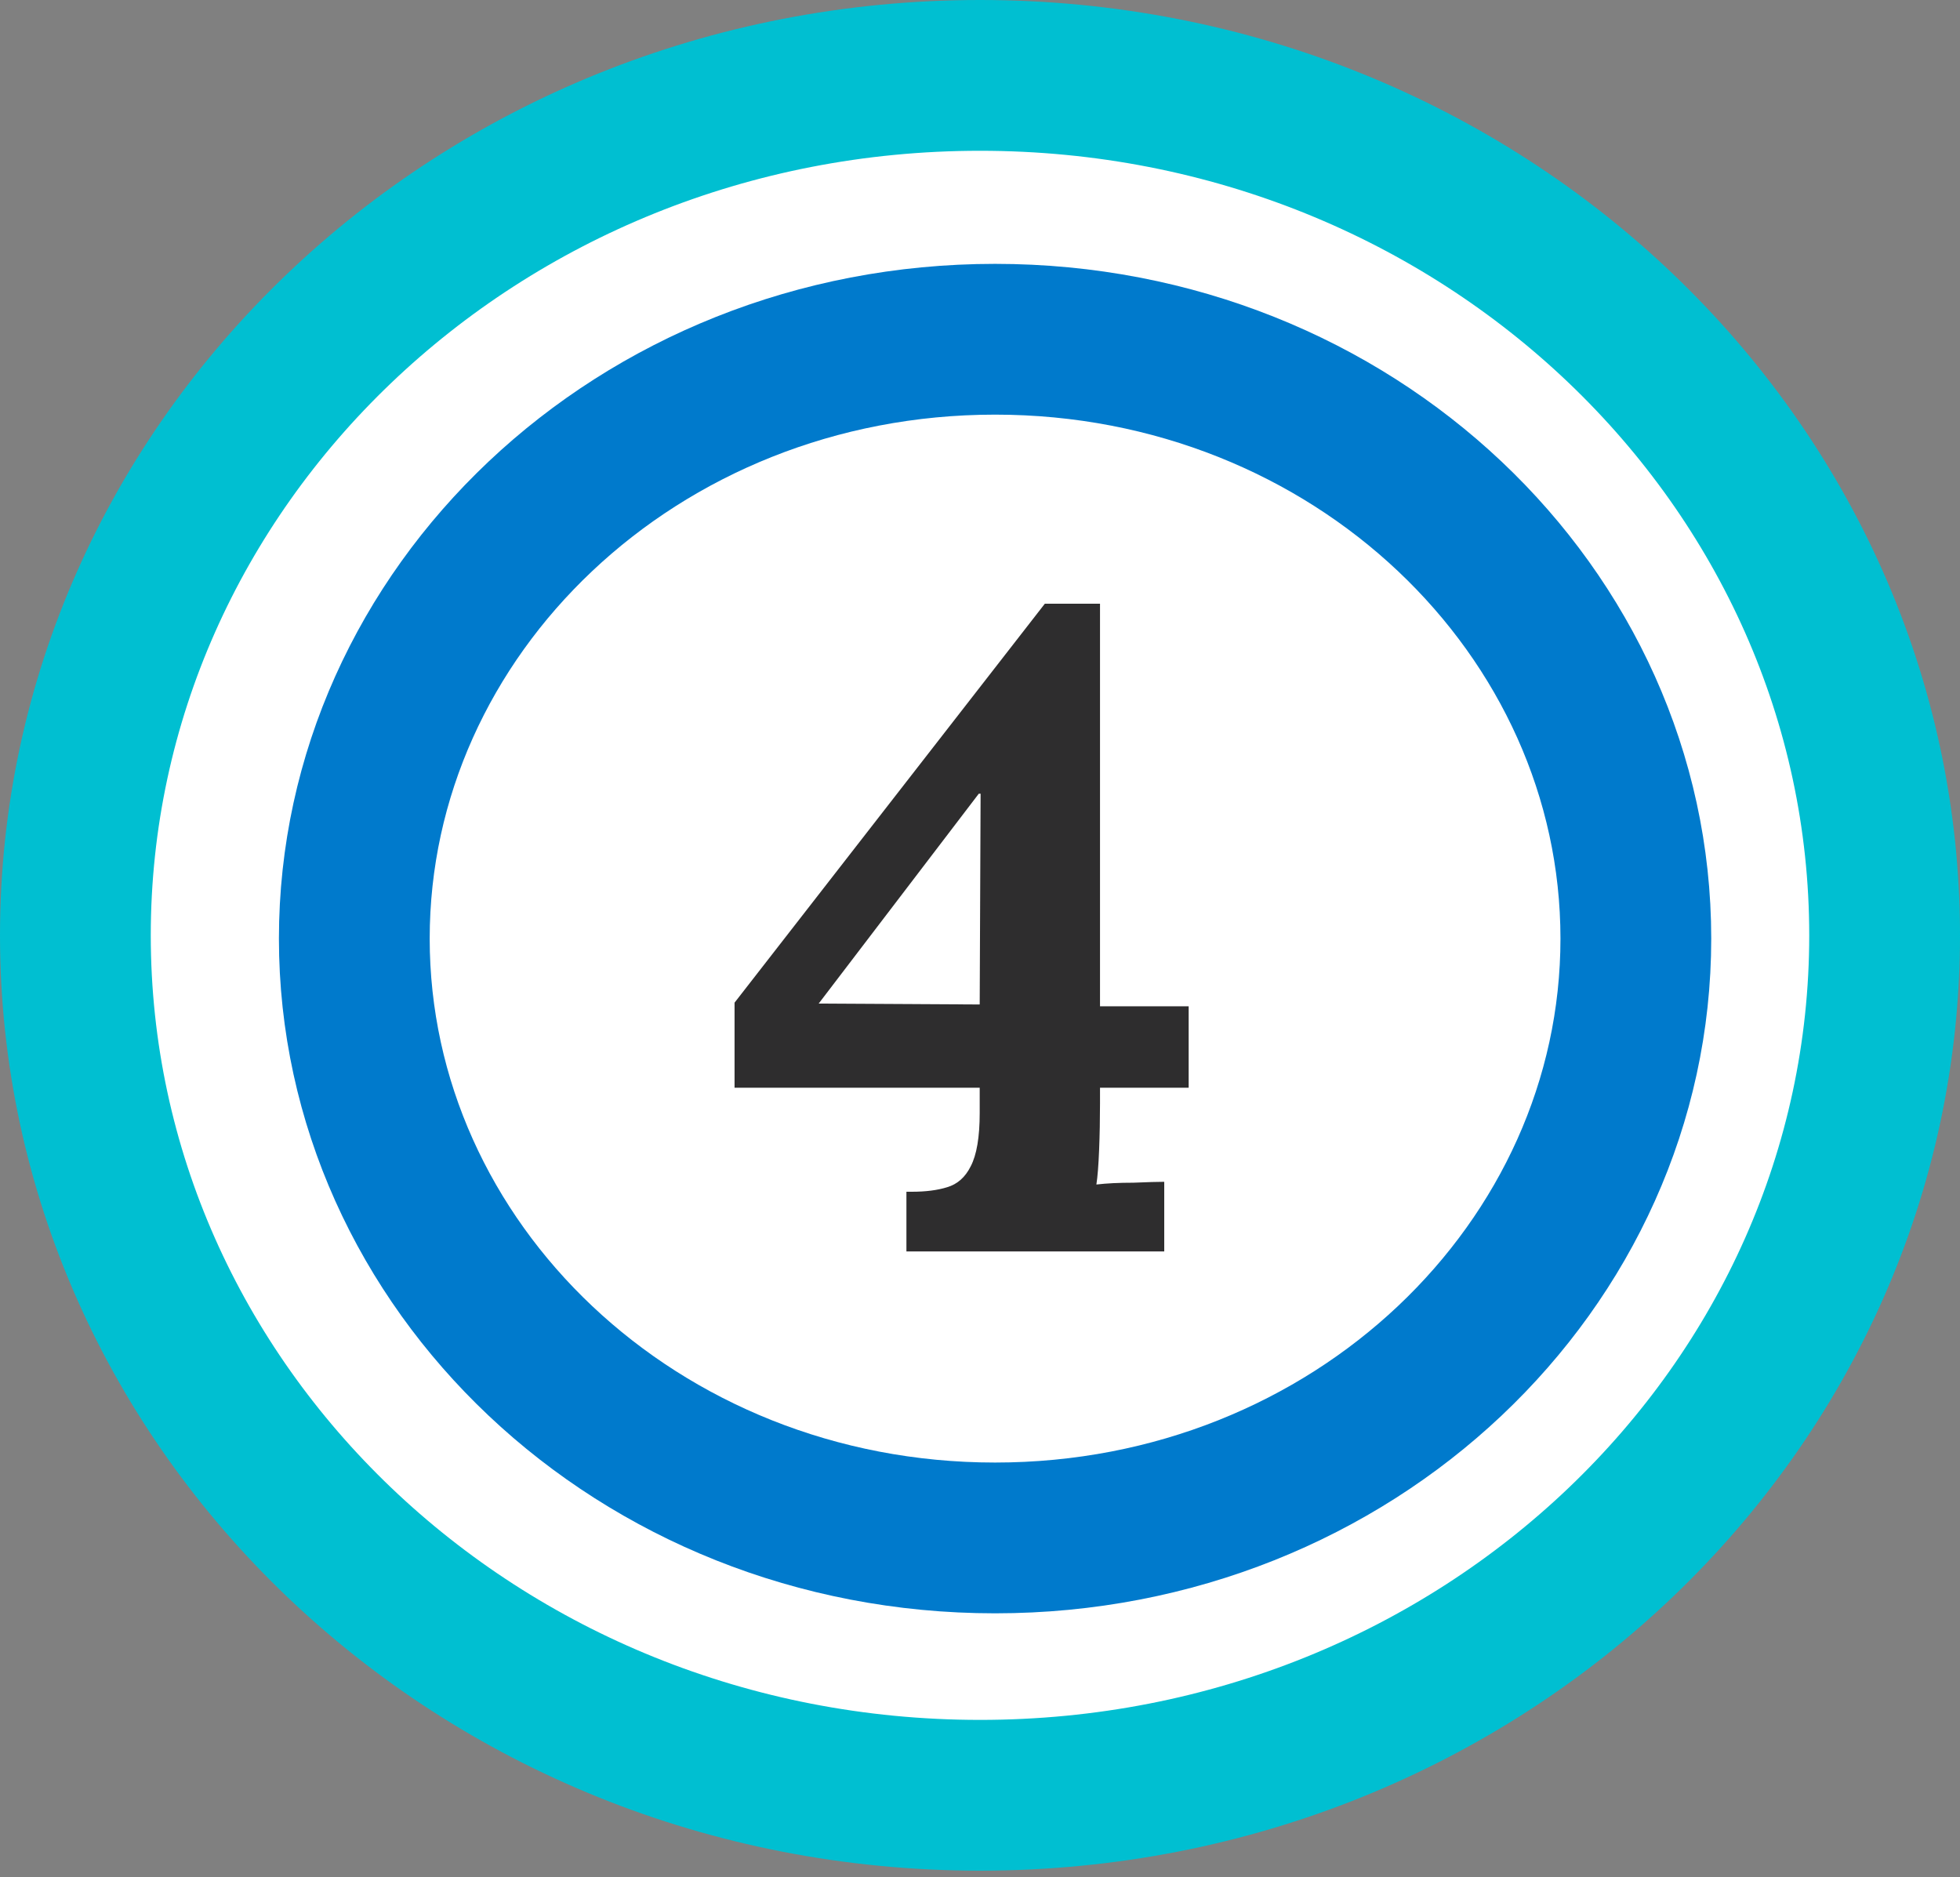 <svg width="260" height="249" viewBox="0 0 260 249" fill="none" xmlns="http://www.w3.org/2000/svg">
<rect x="0" y="0" width="260" height="249" fill="#808080" stroke="none"/>
<path d="M250 124.068C250 186.632 196.719 238.137 130 238.137C63.281 238.137 10 186.632 10 124.068C10 61.505 63.281 10 130 10C196.719 10 250 61.505 250 124.068Z" fill="white" stroke="#00BFD1" stroke-width="20"/>
<path d="M217 124.5C217 167.853 179.514 204 132 204C84.486 204 47 167.853 47 124.5C47 81.147 84.486 45 132 45C179.514 45 217 81.147 217 124.5Z" fill="white" stroke="#007ACC" stroke-width="20"/>
<path d="M145.92 146.32C145.92 148.48 145.88 150.56 145.8 152.56C145.72 154.56 145.6 156.08 145.44 157.12C146.8 156.96 148.44 156.88 150.36 156.88C152.28 156.8 153.64 156.76 154.44 156.76V166H120.24V158.08H120.96C122.8 158.08 124.36 157.88 125.64 157.48C127 157.08 128.04 156.16 128.76 154.72C129.56 153.2 129.96 150.84 129.96 147.64V144.28H97.44V133L138.6 80.08H145.92V133.48H157.68V144.28H145.92V146.32ZM129.84 105.28L108.6 133.12L129.96 133.24L130.08 105.28H129.84Z" fill="#2E2D2E"/>
</svg>
